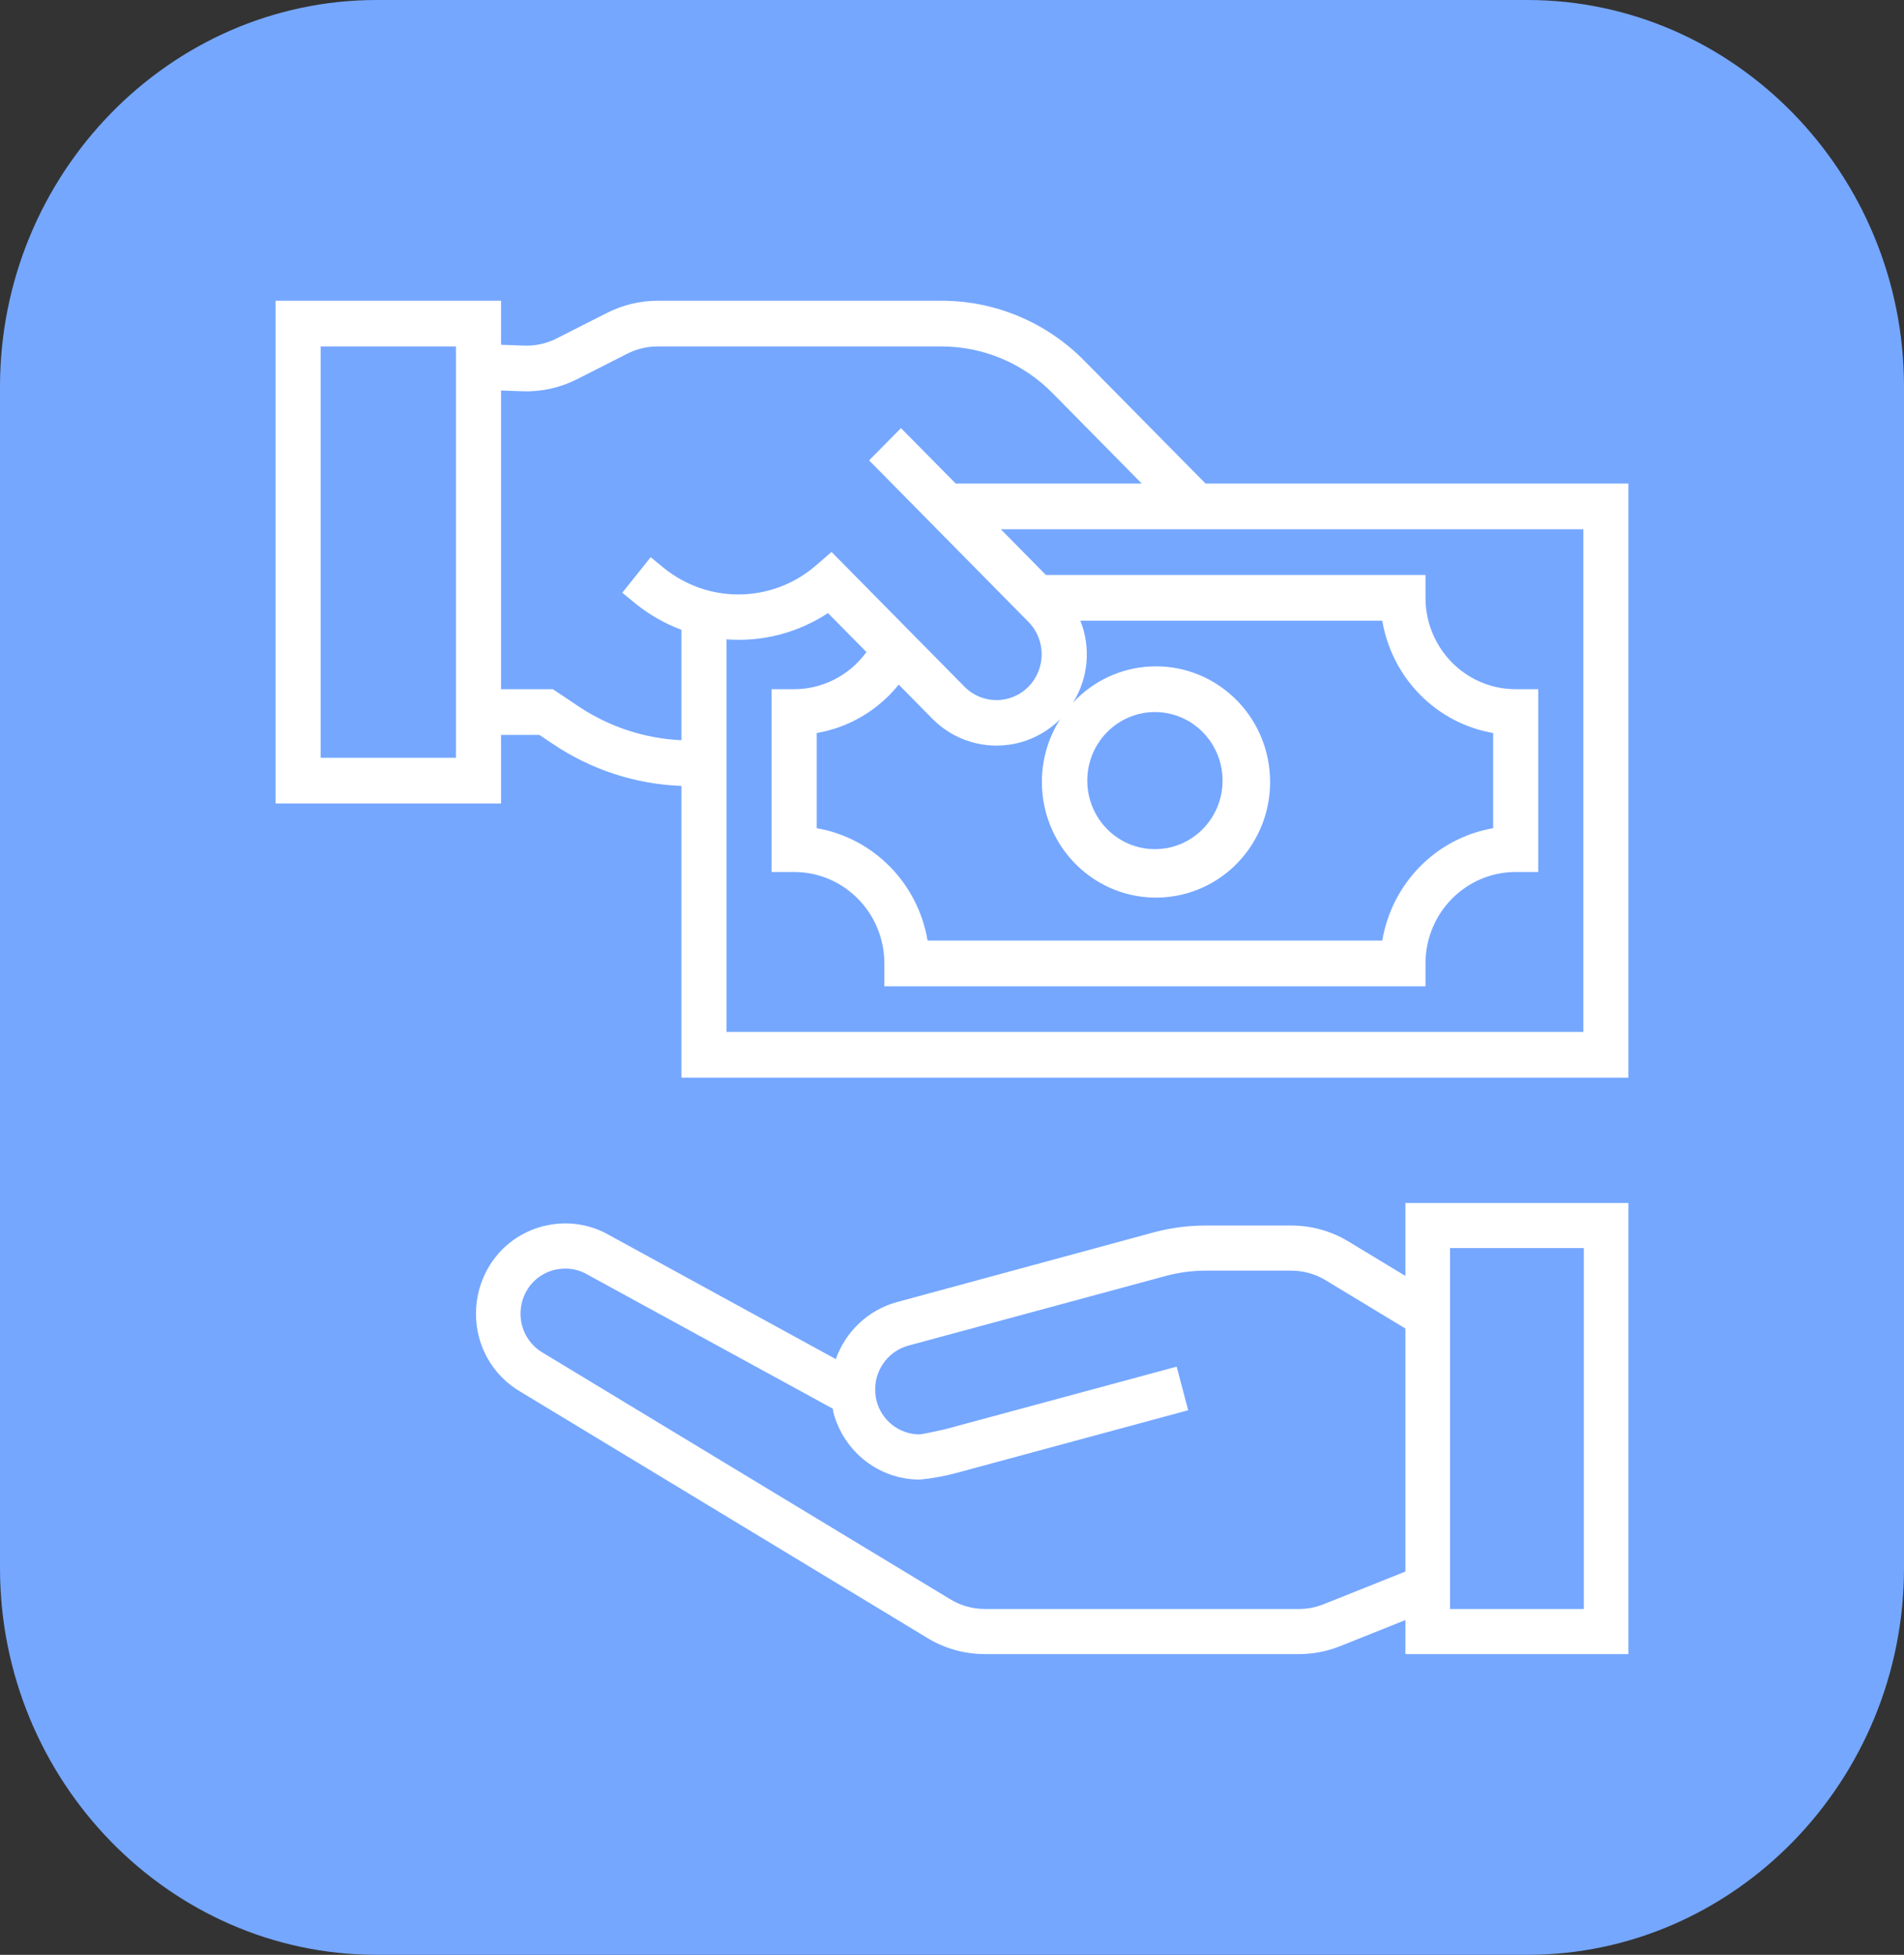 <?xml version="1.0" encoding="UTF-8"?>
<svg width="76px" height="78px" viewBox="0 0 76 78" version="1.1" xmlns="http://www.w3.org/2000/svg" xmlns:xlink="http://www.w3.org/1999/xlink">
    <rect x="0" y="0" width="76" height="78" fill="#333333" stroke="none"/>
    <!-- Generator: Sketch 53.2 (72643) - https://sketchapp.com -->
    <title>1.3.2-h</title>
    <desc>Created with Sketch.</desc>
    <g id="Page-2" stroke="none" stroke-width="1" fill="none" fill-rule="evenodd">
        <g id="1.3.2-h">
            <path d="M15.035,78 C6.766,78 -7.10542736e-15,71.056 -7.10542736e-15,62.569 L-7.10542736e-15,15.431 C-7.10542736e-15,6.944 6.766,0 15.035,0 L60.965,0 C69.234,0 76,6.944 76,15.431 L76,62.569 C76,71.056 69.234,78 60.965,78 L15.035,78 Z" id="Fill-1-Copy-41" fill="#75A7FF"></path>
            <path d="M56.099,50.912 L56.099,48 L65,48 L65,66 L56.099,66 L56.099,64.642 L53.487,65.685 C52.966,65.893 52.411,66 51.851,66 L39.309,66 C38.481,66 37.67,65.767 36.966,65.326 L20.76,55.522 C19.662,54.88 18.991,53.691 19,52.409 C19,51.781 19.162,51.164 19.471,50.618 C19.824,49.992 20.357,49.489 21,49.178 C21.285,49.036 21.588,48.935 21.9,48.879 C22.728,48.719 23.587,48.862 24.32,49.284 L33.362,54.23 C33.756,53.12 34.659,52.274 35.783,51.96 L46.063,49.17 C46.739,48.99 47.434,48.899 48.132,48.9 L51.544,48.9 C52.35,48.9 53.14,49.121 53.831,49.539 L56.099,50.912 Z M52.833,64.011 L56.099,62.706 L56.099,53.01 L52.916,51.084 C52.502,50.833 52.028,50.7 51.544,50.7 L48.132,50.7 C47.59,50.7 47.049,50.772 46.524,50.914 L36.248,53.694 C35.528,53.896 35.007,54.528 34.939,55.281 C34.932,55.357 34.939,55.575 34.939,55.575 C34.945,55.688 34.962,55.799 34.991,55.908 C35.202,56.692 35.907,57.236 36.711,57.234 C36.82,57.225 37.343,57.117 37.749,57.022 L46.968,54.531 L47.427,56.27 L38.178,58.772 C37.698,58.902 37.207,58.991 36.711,59.037 C35.101,59.035 33.691,57.944 33.27,56.373 C33.255,56.318 33.255,56.264 33.244,56.209 L23.439,50.852 C23.174,50.698 22.873,50.617 22.567,50.618 C22.452,50.618 22.338,50.629 22.226,50.65 C22.071,50.678 21.922,50.727 21.781,50.796 C21.46,50.95 21.193,51.199 21.016,51.51 C20.861,51.784 20.779,52.094 20.777,52.41 C20.773,53.054 21.111,53.65 21.662,53.973 L37.891,63.788 C38.316,64.057 38.807,64.2 39.309,64.2 L51.853,64.2 C52.188,64.2 52.521,64.135 52.833,64.011 Z M57.879,49.8 L57.879,64.2 L63.22,64.2 L63.22,49.8 L57.879,49.8 Z M48.12,19.294 L65,19.294 L65,43 L27.2,43 L27.2,31.359 C25.372,31.292 23.598,30.713 22.075,29.688 L21.53,29.324 L20,29.324 L20,32.059 L11,32.059 L11,12 L20,12 L20,13.757 L20.915,13.79 C21.367,13.808 21.816,13.71 22.22,13.503 L24.237,12.481 C24.863,12.166 25.551,12.001 26.249,12 L37.565,12 C39.714,11.994 41.776,12.859 43.292,14.404 L48.12,19.294 Z M18.2,30.235 L18.2,13.824 L12.8,13.824 L12.8,30.235 L18.2,30.235 Z M23.071,28.171 C24.299,28.997 25.727,29.469 27.2,29.535 L27.2,25.129 C26.537,24.883 25.918,24.529 25.367,24.083 L24.839,23.65 L25.973,22.233 L26.495,22.661 C28.278,24.105 30.822,24.067 32.561,22.57 L33.192,22.023 L38.501,27.403 C39.208,28.115 40.35,28.113 41.054,27.397 C41.757,26.681 41.755,25.524 41.048,24.811 L34.691,18.37 L35.963,17.082 L38.148,19.294 L45.574,19.294 L42.019,15.692 C40.841,14.492 39.236,13.819 37.565,13.824 L26.249,13.824 C25.83,13.824 25.415,13.922 25.04,14.112 L23.025,15.135 C22.35,15.475 21.602,15.64 20.849,15.612 L20,15.582 L20,27.5 L22.07,27.5 L23.071,28.171 Z M35.873,27.317 C35.05,28.342 33.886,29.028 32.6,29.248 L32.6,33.046 C34.865,33.439 36.638,35.235 37.025,37.529 L55.175,37.529 C55.562,35.235 57.335,33.439 59.6,33.046 L59.6,29.248 C57.335,28.856 55.562,27.059 55.175,24.765 L43.123,24.765 C43.552,25.84 43.443,27.059 42.828,28.037 C44.497,26.242 47.266,26.095 49.112,27.703 C50.959,29.311 51.23,32.106 49.728,34.048 C48.227,35.989 45.483,36.391 43.5,34.96 C41.517,33.528 40.995,30.77 42.316,28.698 C40.904,30.103 38.641,30.1 37.231,28.694 L35.873,27.317 Z M43.4,31.147 C43.4,32.658 44.609,33.882 46.1,33.882 C47.591,33.882 48.8,32.658 48.8,31.147 C48.8,29.637 47.591,28.412 46.1,28.412 C44.609,28.412 43.4,29.637 43.4,31.147 Z M63.2,41.176 L63.2,21.118 L39.948,21.118 L41.748,22.941 L56.9,22.941 L56.9,23.853 C56.9,25.867 58.512,27.5 60.5,27.5 L61.4,27.5 L61.4,34.794 L60.5,34.794 C58.512,34.794 56.9,36.427 56.9,38.441 L56.9,39.353 L35.3,39.353 L35.3,38.441 C35.3,36.427 33.688,34.794 31.7,34.794 L30.8,34.794 L30.8,27.5 L31.7,27.5 C32.84,27.498 33.91,26.948 34.585,26.018 L33.05,24.463 C31.849,25.251 30.427,25.62 29,25.511 L29,41.176 L63.2,41.176 Z" id="Combined-Shape" fill="#FFFFFF" fill-rule="nonzero"></path>
        </g>
    </g>
</svg>